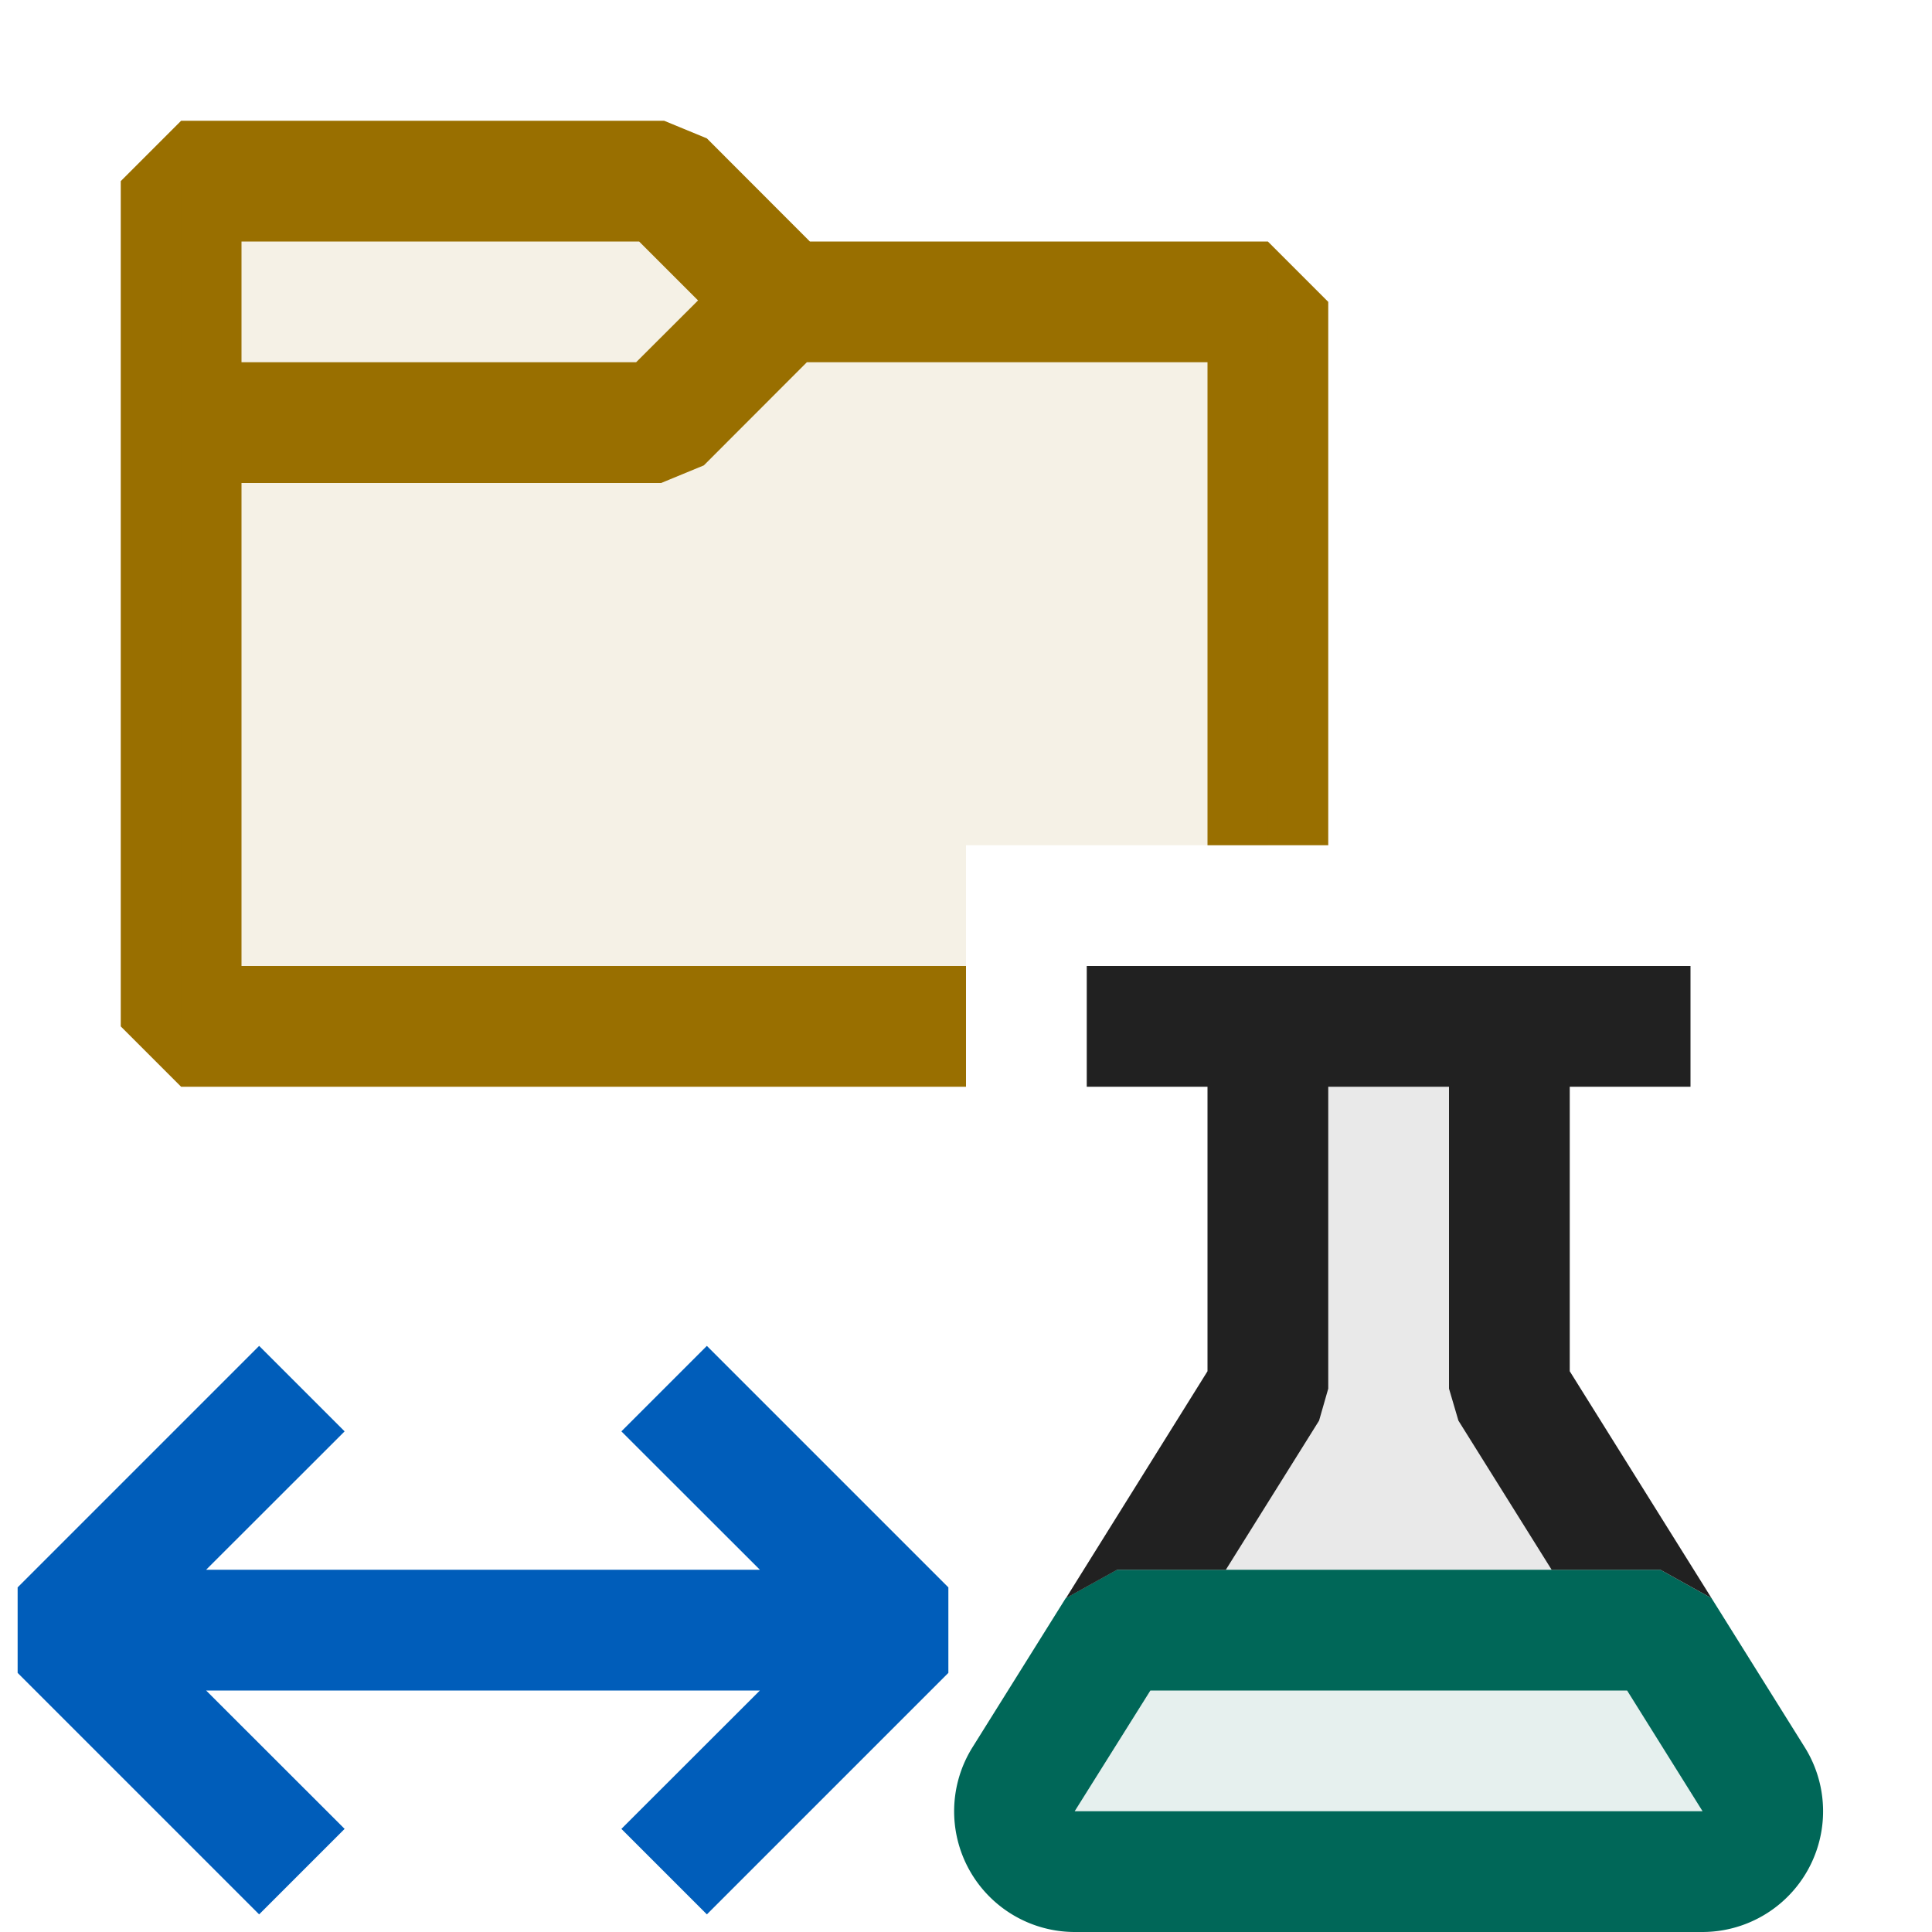 <svg xmlns="http://www.w3.org/2000/svg" viewBox="0 0 16 16">
  <defs>
    <style>.canvas{fill: none; opacity: 0;}.light-teal-10{fill: #006758; opacity: 0.1;}.light-teal{fill: #006758; opacity: 1;}.light-defaultgrey-10{fill: #212121; opacity: 0.1;}.light-yellow{fill: #996f00; opacity: 1;}.light-yellow-10{fill: #996f00; opacity: 0.1;}.light-defaultgrey{fill: #212121; opacity: 1;}.light-blue{fill: #005dba; opacity: 1;}.cls-1{fill:none;}</style>
  </defs>
  <title>IconLightDynamicTestSuite</title>
  <g id="canvas">
    <path class="canvas" d="M16,16H0V0H16Z" />
    <path class="cls-1" d="M0,0H16V16H0Z" />
  </g>
  <g id="level-1">
    <path class="light-teal-10" d="M9.25,13.5h4.5l.772,1.235a.5.5,0,0,1-.424.765H8.9a.5.5,0,0,1-.424-.765Z" />
    <path class="light-teal" d="M8.027,15.485a1,1,0,0,1,.027-1.015l.772-1.235L9.25,13h4.5l.424.235.772,1.235A1,1,0,0,1,14.1,16H8.9A1,1,0,0,1,8.027,15.485ZM9.527,14,8.9,15h5.2l-.625-1Z" />
    <path class="light-defaultgrey-10" d="M9.625,13l.937-1.5v-3h2v3L13.5,13Z" />
    <path class="light-yellow" d="M8,8H2V4H5.475l.354-.146L6.682,3H10V7h1V2.5L10.5,2H6.707l-.853-.854L5.5,1h-4L1,1.5v7l.5.5H8ZM2,2H5.293l.488.488L5.268,3H2Z" />
    <path class="light-yellow-10" d="M8,8.5H1.5v-7h4l1,1h4V7H8Z" />
    <path class="light-defaultgrey" d="M13,11.356l1.174,1.879L13.75,13h-.9l-.772-1.235L12,11.5V9H11v2.5l-.076.265L10.152,13h-.9l-.424.235L10,11.356V9H9V8h5V9H13Z" />
    <path class="light-blue" d="M7.854,13.146v.708l-2,2-.708-.708L6.293,14H1.707l1.147,1.146-.708.708-2-2v-.708l2-2,.708.708L1.707,13H6.293L5.146,11.854l.708-.708Z" />
  </g>
</svg>
